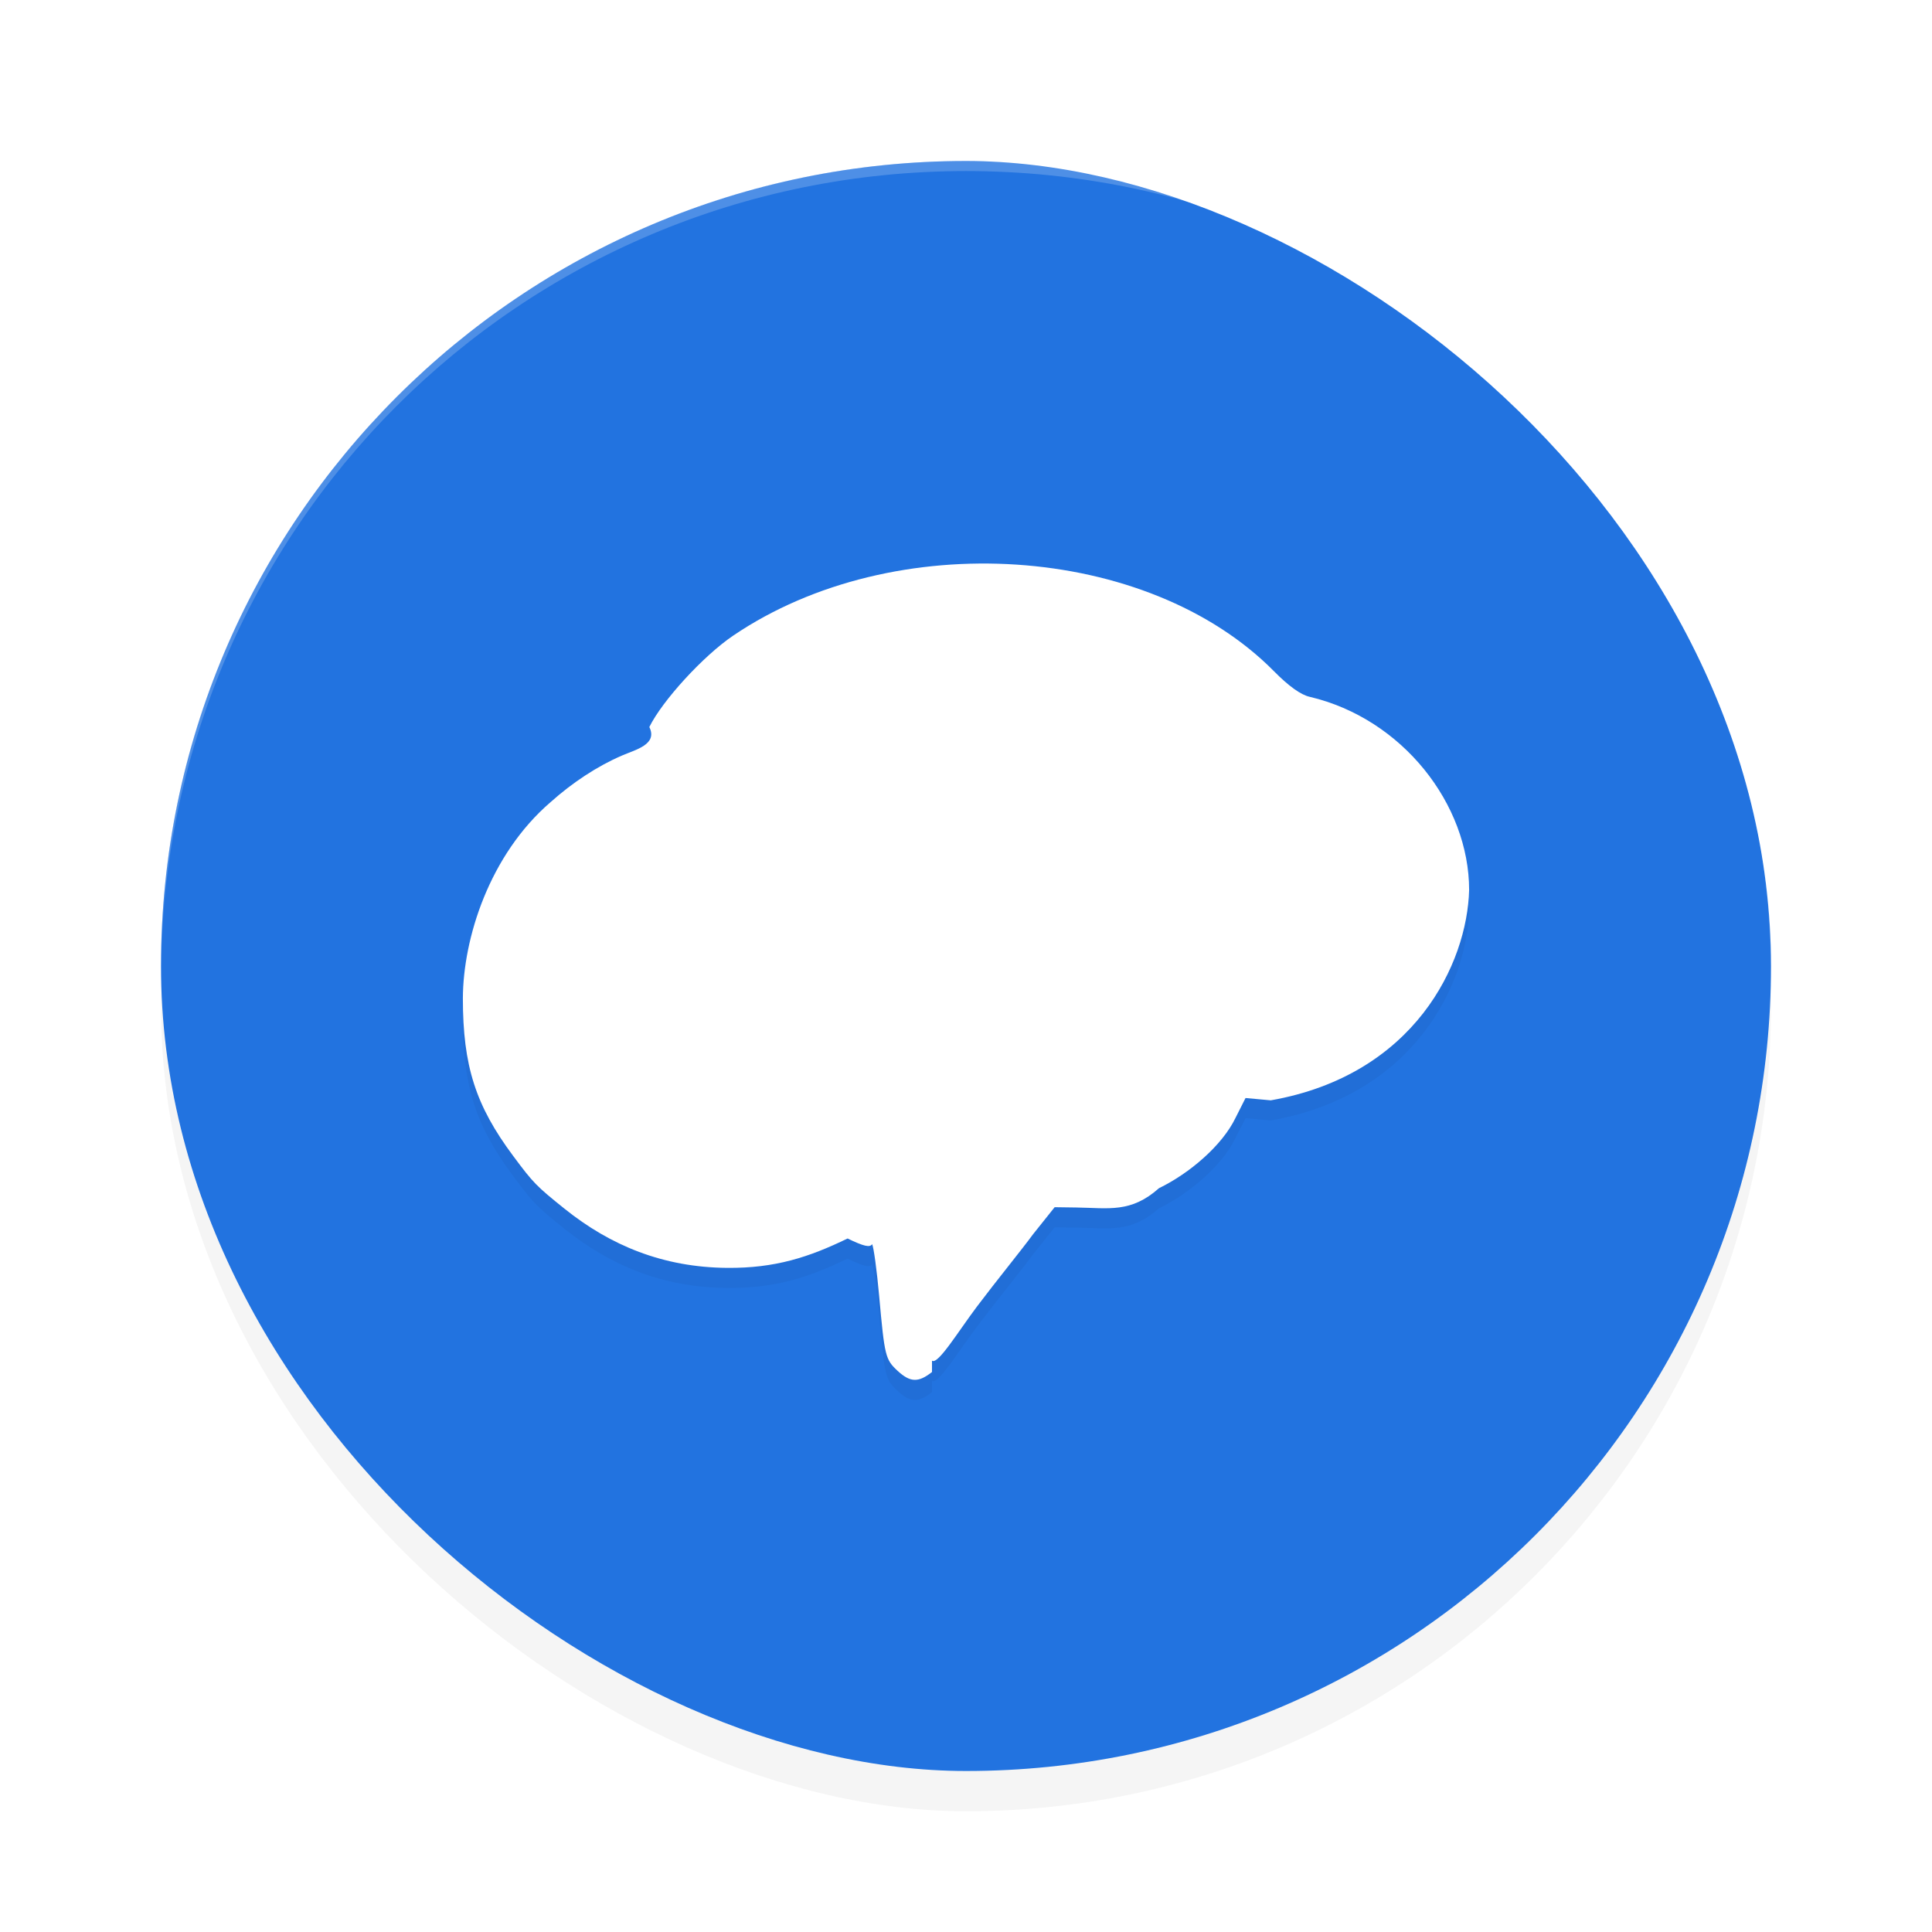 <?xml version='1.0' encoding='utf-8'?>
<svg xmlns="http://www.w3.org/2000/svg" width="192" height="192" version="1" id="svg16">
  <defs>
    <filter style="color-interpolation-filters:sRGB" id="filter867" x="0.05" width="1.10" y="0.05" height="1.10">
      <feGaussianBlur stdDeviation="3.20"/>
    </filter>
    <filter style="color-interpolation-filters:sRGB" id="filter2398" x="0.04" y="0.05" width="1.09" height="1.11">
      <feGaussianBlur stdDeviation="1.80"/>
    </filter>
  </defs>
  <rect ry="80" rx="80" height="160" width="160" y="-176" x="-180" transform="matrix(0,-1,-1,0,0,0)" style="filter:url(#filter867);opacity:0.20;fill:#000000"/>
  <rect style="fill:#2273e0" transform="matrix(0,-1,-1,0,0,0)" x="-176" y="-176" width="160" height="160" rx="80" ry="80"/>
  <path style="opacity:0.20;fill:#ffffff" d="M 96 16 C 51.68 16 16 51.68 16 96 C 16 96.34 16.00 96.67 16 97 C 16 52.68 51.68 17 96 17 C 140.32 17 176 52.68 176 97 C 176.00 96.67 176 96.34 176 96 C 176 51.68 140.32 16 96 16 z "/>
  <path style="filter:url(#filter2398);opacity:0.20;fill:#000000" d="m 92.62,137.22 c 0.58,0.45 2.59,-2.88 4.48,-5.39 1.89,-2.51 4.42,-5.61 5.57,-7.18 l 2.14,-2.68 2.16,0.03 c 3.24,0.05 5.42,0.56 8.21,-1.92 3.05,-1.48 6.29,-4.26 7.60,-6.98 l 1.00,-1.98 2.51,0.23 C 140.60,108.83 145.81,97.73 146,90.45 146.00,81.93 139.38,73.42 130.16,71.25 129.29,71.06 128.08,70.20 126.63,68.73 114.07,56.00 88.84,54.33 72.86,65.17 c -2.97,2.01 -7.04,6.46 -8.33,9.08 0.85,1.73 -1.34,2.24 -2.73,2.84 -2.46,1.06 -4.92,2.69 -7.08,4.62 -6.09,5.24 -8.70,13.55 -8.72,19.51 0.00,6.71 1.27,10.66 5.01,15.67 2.00,2.69 2.29,2.98 5.09,5.23 4.56,3.66 9.80,5.83 16.17,5.88 4.76,0.04 8.13,-1.06 11.96,-2.92 1.61,0.78 2.23,0.92 2.44,0.56 0.15,0.27 0.47,2.58 0.70,5.15 0.54,6.01 0.62,6.31 1.83,7.44 1.26,1.16 2.06,1.19 3.42,0.12 z"/>
  <path style="fill:#ffffff" d="m 92.62,135.22 c 0.58,0.45 2.59,-2.88 4.48,-5.39 1.89,-2.51 4.42,-5.61 5.57,-7.18 l 2.14,-2.68 2.16,0.03 c 3.24,0.05 5.42,0.56 8.21,-1.92 3.05,-1.48 6.29,-4.26 7.60,-6.98 l 1.00,-1.98 2.51,0.23 C 140.60,106.83 145.81,95.73 146,88.45 146.00,79.93 139.38,71.42 130.16,69.25 129.29,69.06 128.08,68.20 126.63,66.73 114.07,54.00 88.84,52.33 72.86,63.17 c -2.97,2.01 -7.04,6.46 -8.33,9.08 0.85,1.73 -1.34,2.24 -2.73,2.84 -2.46,1.06 -4.92,2.69 -7.08,4.62 -6.09,5.24 -8.70,13.55 -8.72,19.51 0.00,6.71 1.27,10.66 5.01,15.67 2.00,2.69 2.29,2.98 5.09,5.23 4.56,3.66 9.80,5.83 16.17,5.88 4.76,0.04 8.13,-1.06 11.96,-2.92 1.61,0.78 2.23,0.92 2.44,0.56 0.15,0.27 0.47,2.58 0.70,5.15 0.54,6.01 0.62,6.31 1.83,7.44 1.26,1.16 2.06,1.19 3.42,0.12 z"/>
</svg>
